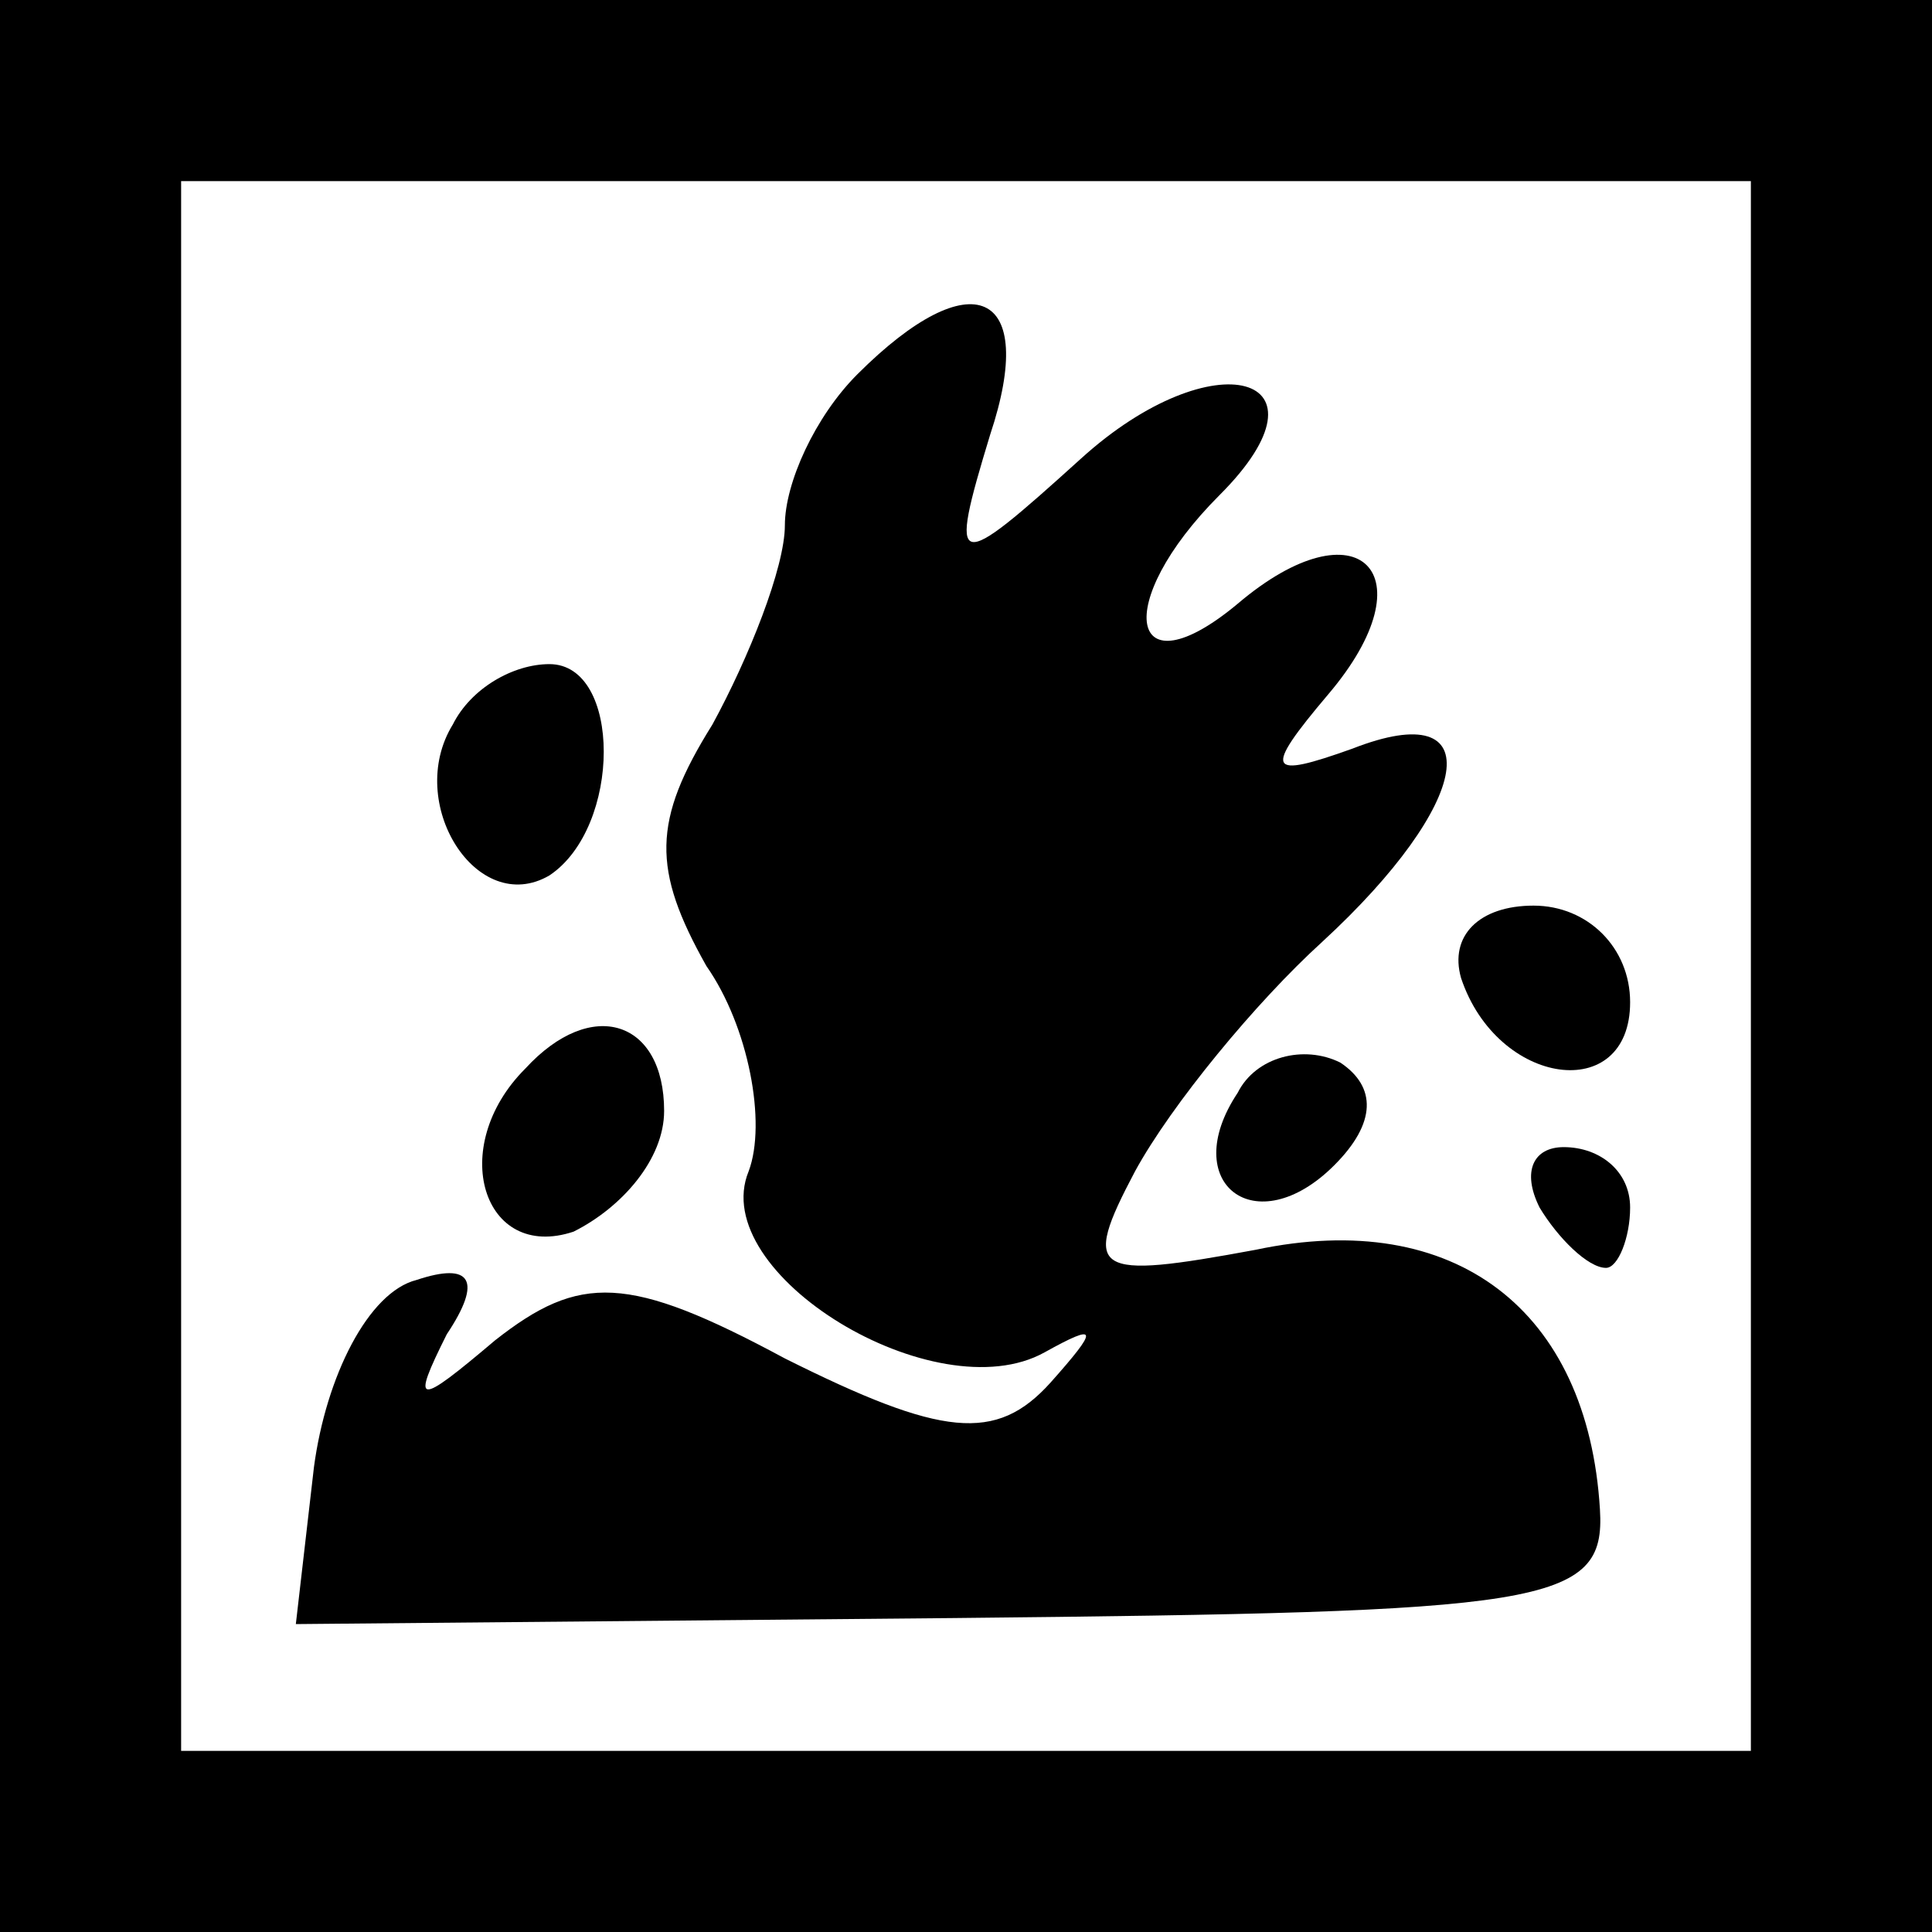 <?xml version="1.0" standalone="no"?>
<!DOCTYPE svg PUBLIC "-//W3C//DTD SVG 20010904//EN"
 "http://www.w3.org/TR/2001/REC-SVG-20010904/DTD/svg10.dtd">
<svg version="1.0" xmlns="http://www.w3.org/2000/svg"
 width="32pt" height="32pt" viewBox="0 0 32 32"
 preserveAspectRatio="xMidYMid meet">
<rect x="0" y="0" width="32" height="32" fill="#808080" stroke="none"/>
<g transform="translate(0,32) scale(0.1,-0.1)"
fill="#000000" stroke="none">
<path fill="#000000" stroke="none" d="M0 160 l0 -160 160 0 160 0 0 160 0
160 -160 0 -160 0 0 -160z"/>
<path fill="#ffffff" stroke="none" d="M290 160 l0 -130 -130 0 -130 0 0 130
0 130 130 0 130 0 0 -130z"/>
<path fill="#000000" stroke="none" d="M142 258 c-7 -7 -12 -18 -12 -25 0 -7
-6 -22 -12 -33 -10 -16 -10 -24 -1 -40 7 -10 10 -26 7 -34 -7 -17 31 -40 49
-30 9 5 9 4 1 -5 -9 -10 -18 -9 -44 4 -26 14 -34 14 -48 3 -13 -11 -14 -11 -8
1 6 9 4 12 -5 9 -8 -2 -15 -16 -17 -31 l-3 -26 109 1 c98 1 108 2 107 18 -2
33 -24 50 -57 43 -27 -5 -29 -4 -20 13 6 11 20 28 31 38 25 23 28 41 5 32 -14
-5 -15 -4 -4 9 17 20 5 32 -15 15 -18 -15 -21 0 -3 18 20 20 -1 26 -23 6 -21
-19 -22 -19 -15 4 8 24 -3 29 -22 10z"/>
<path fill="#000000" stroke="none" d="M75 200 c-8 -13 4 -32 16 -25 12 8 12
35 0 35 -6 0 -13 -4 -16 -10z"/>
<path fill="#000000" stroke="none" d="M242 158 c6 -18 28 -21 28 -4 0 9 -7
16 -16 16 -9 0 -14 -5 -12 -12z"/>
<path fill="#000000" stroke="none" d="M87 143 c-13 -13 -7 -32 8 -27 8 4 15
12 15 20 0 15 -12 19 -23 7z"/>
<path fill="#000000" stroke="none" d="M205 139 c-10 -15 3 -25 16 -12 7 7 7
13 1 17 -6 3 -14 1 -17 -5z"/>
<path fill="#000000" stroke="none" d="M255 120 c3 -5 8 -10 11 -10 2 0 4 5 4
10 0 6 -5 10 -11 10 -5 0 -7 -4 -4 -10z"/>
</g>
</svg>
